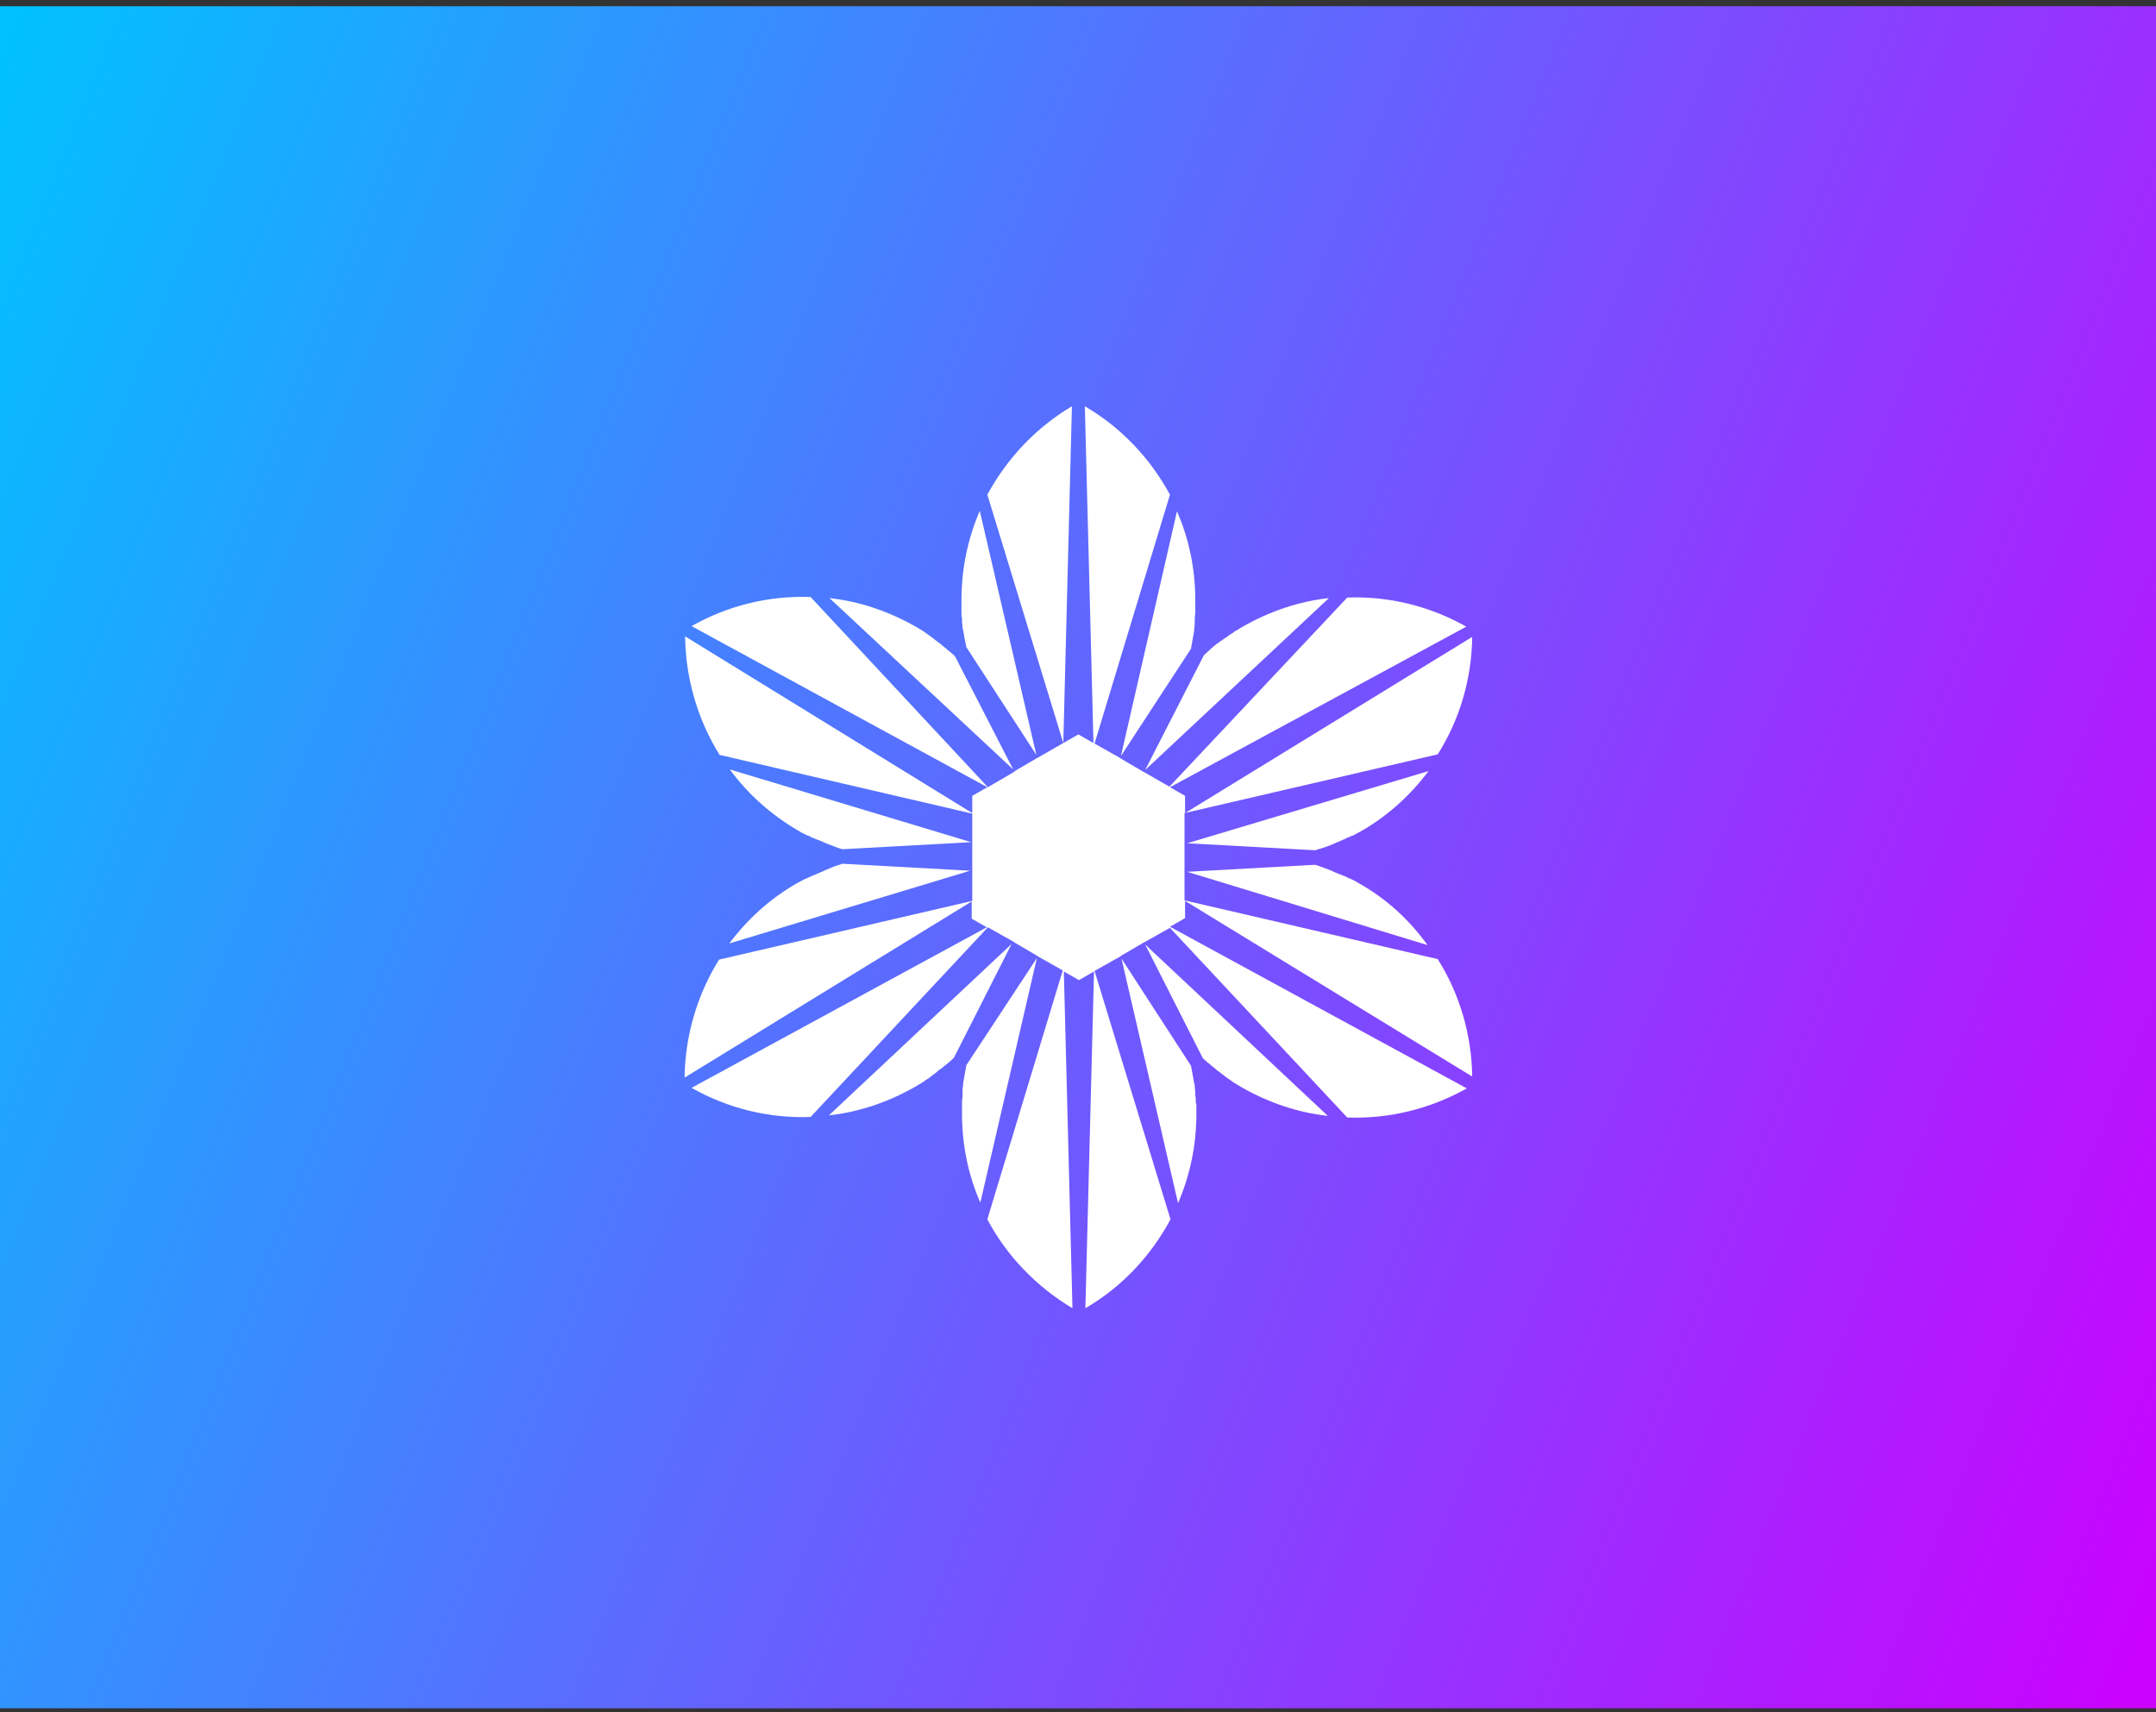 <svg width="306" height="243" viewBox="0 0 306 243" fill="none" xmlns="http://www.w3.org/2000/svg">
<rect x="0" y="0" width="306" height="243" fill="#333333" stroke="none"/>
<rect width="306" height="241.557" transform="translate(0 0.883)" fill="url(#paint0_linear_3104_45876)"/>
<path d="M136.462 86.869C136.462 87.175 136.462 87.481 136.538 87.787C136.538 87.94 136.538 88.093 136.538 88.169C136.538 88.475 136.615 88.781 136.615 89.087C136.615 89.163 136.615 89.316 136.691 89.392C136.768 89.851 136.844 90.234 136.92 90.692C136.997 91.075 137.073 91.457 137.15 91.839L147.09 107.132L139.061 72.494C137.379 76.394 136.462 80.676 136.462 85.111C136.462 85.569 136.462 85.952 136.462 86.41C136.462 86.64 136.462 86.716 136.462 86.869Z" fill="white"/>
<path d="M169.035 92.069C169.112 91.61 169.188 91.151 169.265 90.769C169.341 90.31 169.417 89.928 169.494 89.469C169.494 89.392 169.494 89.24 169.494 89.163C169.57 88.857 169.57 88.551 169.57 88.169C169.57 88.016 169.57 87.863 169.57 87.787C169.57 87.481 169.647 87.175 169.647 86.869C169.647 86.716 169.647 86.64 169.647 86.487C169.647 86.028 169.647 85.646 169.647 85.187C169.647 80.676 168.729 76.394 167.047 72.571L159.095 107.285L169.035 92.069Z" fill="white"/>
<path d="M135.544 93.139L135.468 93.063C135.162 92.757 134.856 92.528 134.474 92.222C134.168 91.916 133.785 91.686 133.48 91.381C133.403 91.304 133.327 91.228 133.25 91.228C133.021 90.998 132.715 90.845 132.486 90.616C132.409 90.54 132.256 90.463 132.18 90.387C131.95 90.234 131.644 90.004 131.415 89.851C131.339 89.775 131.186 89.698 131.109 89.622C130.727 89.392 130.345 89.163 129.962 88.934C126.063 86.716 121.934 85.34 117.728 84.881L143.802 109.197L135.544 93.139Z" fill="white"/>
<path d="M113.217 117.837C113.599 118.066 113.981 118.296 114.364 118.449C114.517 118.525 114.593 118.602 114.746 118.602C115.052 118.755 115.281 118.907 115.587 118.984C115.74 119.06 115.817 119.137 115.969 119.137C116.275 119.29 116.581 119.366 116.887 119.519C116.963 119.596 117.116 119.596 117.193 119.672C117.575 119.825 118.034 119.978 118.416 120.131C118.799 120.284 119.181 120.437 119.64 120.513C119.64 120.513 119.64 120.513 119.716 120.513L137.838 119.519L103.582 109.197C106.106 112.637 109.317 115.543 113.217 117.837Z" fill="white"/>
<path d="M137.685 123.572L119.563 122.578C119.181 122.731 118.799 122.807 118.416 122.96C117.881 123.189 117.499 123.342 117.116 123.495C117.04 123.572 116.887 123.572 116.811 123.648C116.505 123.801 116.199 123.878 115.893 124.031C115.74 124.107 115.664 124.183 115.511 124.183C115.205 124.336 114.975 124.413 114.67 124.566C114.517 124.642 114.44 124.719 114.287 124.719C113.905 124.948 113.523 125.101 113.14 125.33C109.241 127.548 106.029 130.53 103.506 133.894L137.685 123.572Z" fill="white"/>
<path d="M117.652 158.286C121.857 157.827 125.986 156.451 129.886 154.234C130.268 154.004 130.65 153.775 131.033 153.545C131.109 153.469 131.262 153.393 131.339 153.316C131.568 153.163 131.874 153.01 132.103 152.781C132.18 152.704 132.333 152.628 132.409 152.551C132.639 152.399 132.944 152.169 133.174 151.94C133.25 151.863 133.327 151.787 133.403 151.787C134.091 151.252 134.779 150.716 135.391 150.105L143.573 133.971L117.652 158.286Z" fill="white"/>
<path d="M169.723 156.375C169.723 156.069 169.723 155.763 169.647 155.457C169.647 155.304 169.647 155.151 169.647 155.075C169.647 154.769 169.57 154.463 169.57 154.081C169.57 154.004 169.57 153.851 169.494 153.775C169.417 153.316 169.341 152.934 169.265 152.475C169.188 152.093 169.112 151.634 169.035 151.252L159.171 136.035L167.2 170.75C168.882 166.85 169.8 162.568 169.8 158.133C169.8 157.675 169.8 157.292 169.8 156.833C169.723 156.604 169.723 156.451 169.723 156.375Z" fill="white"/>
<path d="M137.15 151.175C136.997 152.016 136.844 152.857 136.691 153.775C136.691 153.851 136.691 154.004 136.691 154.081C136.615 154.387 136.615 154.692 136.615 155.075C136.615 155.228 136.615 155.381 136.615 155.457C136.615 155.763 136.538 156.069 136.538 156.375C136.538 156.528 136.538 156.604 136.538 156.757C136.538 157.216 136.538 157.598 136.538 158.057C136.538 162.568 137.456 166.85 139.138 170.673L147.167 135.959L137.15 151.175Z" fill="white"/>
<path d="M192.968 125.407C192.586 125.177 192.204 124.948 191.821 124.795C191.668 124.719 191.592 124.642 191.439 124.642C191.133 124.489 190.904 124.336 190.598 124.26C190.445 124.183 190.369 124.107 190.216 124.107C189.91 123.954 189.604 123.878 189.298 123.725C189.222 123.648 189.069 123.648 188.992 123.572C188.61 123.419 188.151 123.266 187.769 123.113C187.386 122.96 187.004 122.807 186.622 122.731L168.5 123.725L202.603 134.124C200.079 130.606 196.868 127.624 192.968 125.407Z" fill="white"/>
<path d="M170.717 150.181C171.023 150.487 171.406 150.793 171.711 151.022C172.017 151.328 172.4 151.557 172.705 151.863C172.782 151.94 172.858 152.016 172.935 152.016C173.164 152.246 173.47 152.399 173.699 152.628C173.776 152.704 173.929 152.781 174.005 152.857C174.235 153.01 174.541 153.24 174.77 153.393C174.846 153.469 174.999 153.545 175.076 153.622C175.458 153.851 175.84 154.081 176.223 154.31C180.122 156.528 184.251 157.904 188.457 158.363L162.536 134.047L170.717 150.181Z" fill="white"/>
<path d="M188.61 84.881C184.404 85.34 180.275 86.716 176.376 88.934C175.993 89.163 175.611 89.392 175.229 89.622C175.152 89.698 174.999 89.775 174.923 89.851C174.693 90.004 174.388 90.157 174.158 90.387C174.005 90.463 173.929 90.54 173.776 90.616C173.547 90.769 173.241 90.998 173.011 91.151C172.935 91.228 172.858 91.304 172.782 91.304C172.476 91.534 172.094 91.839 171.788 92.145C171.482 92.451 171.176 92.68 170.87 92.986L162.536 109.273L188.61 84.881Z" fill="white"/>
<path d="M208.949 90.387L168.194 115.39V112.943L166.053 111.72L208.108 88.934C202.985 86.028 197.097 84.575 191.21 84.805L165.977 111.643L162.383 109.579L162.23 109.502L161.312 108.967L160.012 108.203L159.095 107.667L159.018 107.591L155.348 105.526L166.053 70.2C163.224 65.001 159.095 60.642 153.972 57.66L155.195 105.45L153.054 104.226L150.913 105.45L152.137 57.66C147.09 60.642 142.961 65.001 140.132 70.2L150.913 105.45L147.32 107.514L147.167 107.591L146.249 108.126L144.949 108.891L144.032 109.426L143.879 109.579L140.208 111.72L115.052 84.728C109.164 84.499 103.277 85.952 98.153 88.857L140.132 111.72L137.991 112.943V115.39L97.236 90.31C97.312 96.274 98.995 102.085 102.13 107.132L137.991 115.467V127.854L102.053 136.188C98.918 141.235 97.236 147.046 97.159 152.934L137.915 127.93V130.377L140.055 131.6L98.153 154.387C103.277 157.292 109.164 158.745 115.052 158.516L140.208 131.6L143.879 133.665L143.955 133.741L144.873 134.277L146.173 135.041L147.09 135.577L147.167 135.653L150.837 137.718L140.132 173.044C142.885 178.243 147.09 182.602 152.213 185.66L150.99 137.87L153.131 139.094L155.272 137.87L154.048 185.66C159.171 182.678 163.3 178.32 166.13 173.044L155.348 137.794L159.018 135.729L159.095 135.653L160.012 135.118L161.312 134.353L162.23 133.818L162.383 133.741L166.053 131.677L191.21 158.592C197.174 158.821 202.985 157.369 208.185 154.463L166.053 131.524L168.194 130.301V127.854L208.949 152.781C208.873 146.893 207.19 141.082 204.055 136.112L168.118 127.777V115.39L204.055 107.056C207.19 102.085 208.873 96.351 208.949 90.387Z" fill="white"/>
<path d="M168.5 119.672L186.622 120.666C186.622 120.666 186.622 120.666 186.698 120.666C187.081 120.513 187.463 120.437 187.922 120.284C188.304 120.131 188.763 119.978 189.145 119.825C189.222 119.749 189.374 119.749 189.451 119.672C189.757 119.519 190.063 119.443 190.369 119.29C190.521 119.213 190.598 119.137 190.751 119.137C191.057 118.984 191.286 118.831 191.592 118.755C191.745 118.678 191.821 118.602 191.974 118.602C192.357 118.372 192.739 118.219 193.121 117.99C197.021 115.772 200.232 112.79 202.756 109.426L168.5 119.672Z" fill="white"/>
<defs>
<linearGradient id="paint0_linear_3104_45876" x1="0" y1="0" x2="347.063" y2="139.109" gradientUnits="userSpaceOnUse">
<stop stop-color="#00C2FF"/>
<stop offset="1" stop-color="#CC00FF"/>
</linearGradient>
</defs>
</svg>
